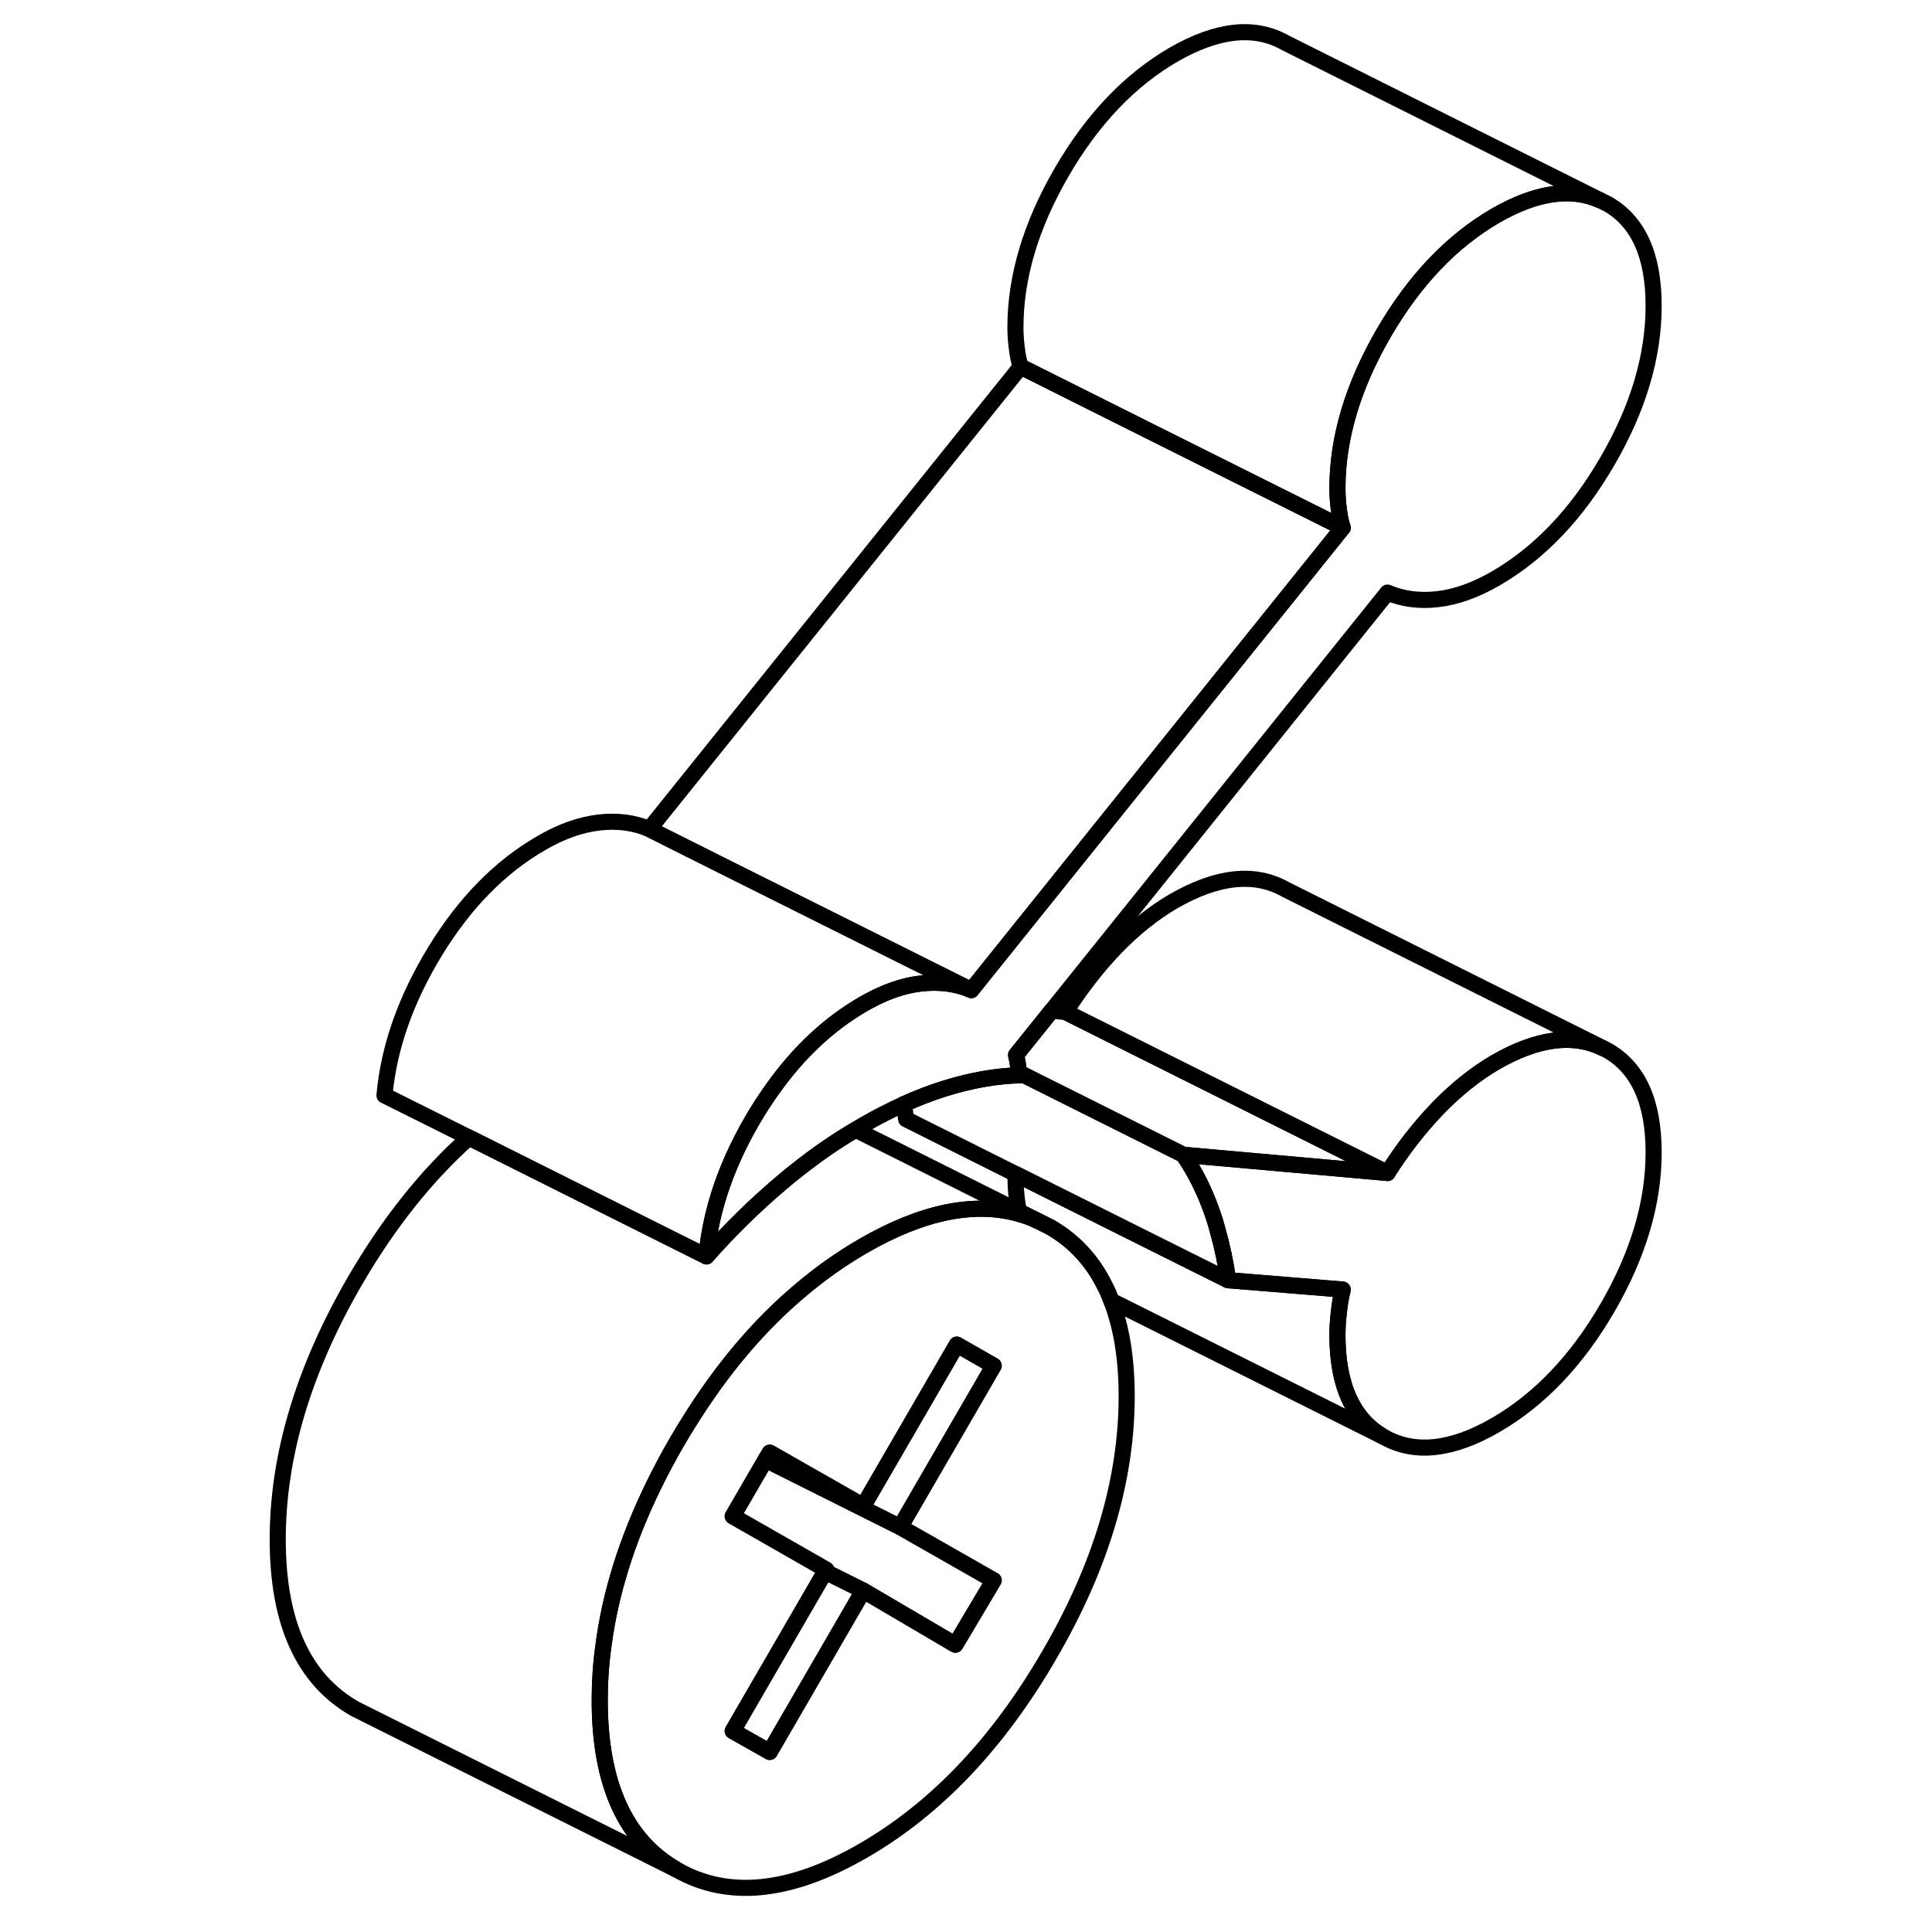 <svg width="24" height="24" viewBox="0 0 90 120" fill="none" xmlns="http://www.w3.org/2000/svg" stroke-width="1px" stroke-linecap="round" stroke-linejoin="round">
    <path d="M71.179 72.856L64.23 72.236L58.499 71.726L48.319 66.636C48.279 66.476 48.249 66.306 48.23 66.156C48.2 65.956 48.159 65.746 48.109 65.526L50.319 62.776L51.179 62.856L65.499 70.016L71.179 72.856Z" stroke="currentColor" stroke-linejoin="round"/>
    <path d="M87.71 18.996C87.71 22.126 86.76 25.336 84.85 28.626C82.94 31.926 80.62 34.356 77.89 35.936C76.64 36.656 75.44 37.086 74.29 37.216C73.15 37.346 72.11 37.206 71.18 36.806L50.32 62.776L48.11 65.526C48.16 65.746 48.2 65.956 48.23 66.156C48.25 66.306 48.28 66.476 48.32 66.636C48.33 66.686 48.34 66.736 48.35 66.786C46.88 66.826 45.33 67.096 43.69 67.606C42.85 67.866 42 68.196 41.13 68.586C40.31 68.956 39.47 69.386 38.62 69.876C38.46 69.966 38.3 70.066 38.14 70.166C36.92 70.886 35.73 71.706 34.57 72.626C34.22 72.896 33.88 73.176 33.54 73.466C31.91 74.846 30.35 76.366 28.88 78.036C29.15 75.056 30.2 72.076 32.03 69.076C32.21 68.786 32.39 68.496 32.58 68.226C32.72 68.016 32.86 67.806 33.01 67.606C34.62 65.346 36.49 63.596 38.62 62.366C38.69 62.326 38.76 62.286 38.83 62.246C38.95 62.186 39.06 62.116 39.18 62.066C39.34 61.976 39.5 61.896 39.66 61.826C40.54 61.426 41.39 61.176 42.22 61.086C43.36 60.956 44.4 61.096 45.33 61.496L68.4 32.776C68.29 32.466 68.21 32.086 68.16 31.646C68.1 31.206 68.07 30.776 68.07 30.336C68.07 27.206 69.03 23.996 70.94 20.696C72.85 17.406 75.17 14.976 77.89 13.396C80.41 11.946 82.58 11.626 84.4 12.446L84.85 12.666C86.76 13.756 87.71 15.866 87.71 18.996Z" stroke="currentColor" stroke-linejoin="round"/>
    <path d="M48.29 75.247C48.3 75.307 48.31 75.357 48.32 75.407C48.7 75.517 49.08 75.647 49.44 75.826L48.29 75.247Z" stroke="currentColor" stroke-linejoin="round"/>
    <path d="M54.02 80.786C53.91 80.476 53.79 80.186 53.64 79.906C52.85 78.286 51.7 77.056 50.19 76.196L49.44 75.826C49.08 75.646 48.7 75.516 48.32 75.406C45.53 74.606 42.29 75.266 38.62 77.386C37.27 78.166 35.98 79.076 34.75 80.116C32.17 82.276 29.86 85.006 27.81 88.296C27.55 88.706 27.29 89.136 27.04 89.566C26.51 90.476 26.03 91.386 25.59 92.286C23.94 95.666 22.9 98.976 22.48 102.236C22.32 103.366 22.25 104.496 22.25 105.616C22.25 110.816 23.85 114.316 27.04 116.136C30.23 117.956 34.09 117.566 38.62 114.946C43.14 112.336 47 108.276 50.19 102.766C53.39 97.266 54.98 91.916 54.98 86.716C54.98 84.406 54.66 82.426 54.02 80.786ZM46.72 98.156L44.34 102.156L38.62 98.796L32.81 108.816L30.51 107.516L36.25 97.616L36.32 97.496L30.51 94.176L32.55 90.666L32.81 90.226L38.62 93.536L44.43 83.516L46.72 84.826L40.91 94.846L46.72 98.156Z" stroke="currentColor" stroke-linejoin="round"/>
    <path d="M38.62 98.796L32.81 108.816L30.51 107.516L36.25 97.616L38.62 98.796Z" stroke="currentColor" stroke-linejoin="round"/>
    <path d="M46.72 98.156L44.34 102.156L38.62 98.796L36.25 97.617L36.32 97.496L30.51 94.177L32.55 90.666L40.91 94.847L46.72 98.156Z" stroke="currentColor" stroke-linejoin="round"/>
    <path d="M46.72 84.827L40.91 94.847L32.55 90.667L32.81 90.227L38.62 93.537L44.43 83.517L46.72 84.827Z" stroke="currentColor" stroke-linejoin="round"/>
    <path d="M87.71 71.576C87.71 74.706 86.76 77.916 84.85 81.216C82.94 84.506 80.62 86.936 77.89 88.516C75.17 90.086 72.85 90.336 70.94 89.246C69.03 88.156 68.07 86.046 68.07 82.916C68.07 82.476 68.1 82.006 68.16 81.506C68.21 81.006 68.29 80.536 68.4 80.096L61.28 79.516C61.13 78.446 60.92 77.436 60.65 76.496C60.54 76.056 60.41 75.636 60.26 75.226C59.8 73.926 59.21 72.756 58.5 71.726L64.23 72.236L71.18 72.856C72.11 71.386 73.15 70.046 74.29 68.856C75.44 67.666 76.64 66.706 77.89 65.976C80.48 64.486 82.7 64.196 84.55 65.096L84.85 65.246C86.76 66.336 87.71 68.446 87.71 71.576Z" stroke="currentColor" stroke-linejoin="round"/>
    <path d="M68.4 32.776L45.33 61.496L29.62 53.646L25.33 51.496L48.4 22.776L56.27 26.716L68.4 32.776Z" stroke="currentColor" stroke-linejoin="round"/>
    <path d="M84.4 12.446C82.58 11.626 80.41 11.946 77.89 13.396C75.17 14.976 72.85 17.406 70.94 20.696C69.03 23.996 68.07 27.206 68.07 30.336C68.07 30.776 68.1 31.206 68.16 31.646C68.21 32.086 68.29 32.466 68.4 32.776L56.27 26.716L48.4 22.776C48.29 22.466 48.21 22.086 48.16 21.646C48.1 21.206 48.07 20.776 48.07 20.336C48.07 17.206 49.03 13.996 50.94 10.696C52.85 7.406 55.17 4.976 57.89 3.396C60.62 1.826 62.94 1.576 64.85 2.666L84.4 12.446Z" stroke="currentColor" stroke-linejoin="round"/>
    <path d="M45.33 61.496C44.4 61.096 43.36 60.956 42.22 61.086C41.39 61.176 40.54 61.426 39.66 61.826C39.5 61.896 39.34 61.976 39.18 62.066C39.06 62.116 38.95 62.186 38.83 62.246C38.76 62.286 38.69 62.326 38.62 62.366C36.49 63.596 34.62 65.346 33.01 67.606C32.86 67.806 32.72 68.016 32.58 68.226C32.39 68.496 32.21 68.786 32.03 69.076C30.2 72.076 29.15 75.056 28.88 78.036L25.76 76.476L23.4 75.296L14.13 70.656L8.88 68.036C9.15 65.056 10.2 62.076 12.03 59.076C13.86 56.086 16.05 53.846 18.62 52.366C19.87 51.636 21.07 51.216 22.22 51.086C23.36 50.956 24.4 51.096 25.33 51.496L29.62 53.646L45.33 61.496Z" stroke="currentColor" stroke-linejoin="round"/>
    <path d="M84.55 65.097C82.7 64.197 80.48 64.487 77.89 65.977C76.64 66.707 75.44 67.666 74.29 68.856C73.15 70.046 72.11 71.386 71.18 72.856L65.5 70.016L51.18 62.856C52.11 61.386 53.15 60.047 54.29 58.856C55.44 57.666 56.64 56.706 57.89 55.977C60.62 54.407 62.94 54.166 64.85 55.246L84.55 65.097Z" stroke="currentColor" stroke-linejoin="round"/>
    <path d="M61.28 79.516L58.51 78.136L48.07 72.916L41.28 69.516C41.24 69.196 41.19 68.886 41.13 68.586C42 68.196 42.85 67.866 43.69 67.606C45.33 67.096 46.88 66.826 48.35 66.786C48.34 66.736 48.33 66.686 48.32 66.636L58.5 71.726C59.21 72.756 59.8 73.926 60.26 75.226C60.41 75.636 60.54 76.056 60.65 76.496C60.92 77.436 61.13 78.446 61.28 79.516Z" stroke="currentColor" stroke-linejoin="round"/>
    <path d="M70.94 89.246L54.02 80.787C53.91 80.477 53.79 80.186 53.64 79.906C52.85 78.287 51.7 77.056 50.19 76.197L49.44 75.826L48.29 75.246C48.14 74.546 48.07 73.776 48.07 72.916L58.511 78.136L61.28 79.516L68.4 80.097C68.29 80.537 68.21 81.007 68.16 81.507C68.1 82.007 68.07 82.477 68.07 82.916C68.07 86.046 69.03 88.156 70.94 89.246Z" stroke="currentColor" stroke-linejoin="round"/>
    <path d="M48.32 75.406C45.53 74.606 42.29 75.266 38.62 77.386C37.27 78.166 35.98 79.076 34.75 80.117C32.17 82.276 29.86 85.007 27.81 88.296C27.55 88.707 27.29 89.136 27.04 89.567C26.51 90.477 26.03 91.386 25.59 92.287C23.94 95.666 22.9 98.977 22.48 102.237C22.32 103.367 22.25 104.497 22.25 105.617C22.25 110.817 23.85 114.316 27.04 116.136L7.86 106.547L7.04 106.136C3.85 104.316 2.25 100.817 2.25 95.617C2.25 90.416 3.85 85.076 7.04 79.567C9.12 75.987 11.48 73.016 14.13 70.656L23.4 75.296L25.76 76.477L28.88 78.037C30.35 76.367 31.91 74.847 33.54 73.466C33.88 73.177 34.22 72.897 34.57 72.626C35.73 71.707 36.92 70.886 38.14 70.166L48.29 75.246C48.3 75.306 48.31 75.356 48.32 75.406Z" stroke="currentColor" stroke-linejoin="round"/>
</svg>